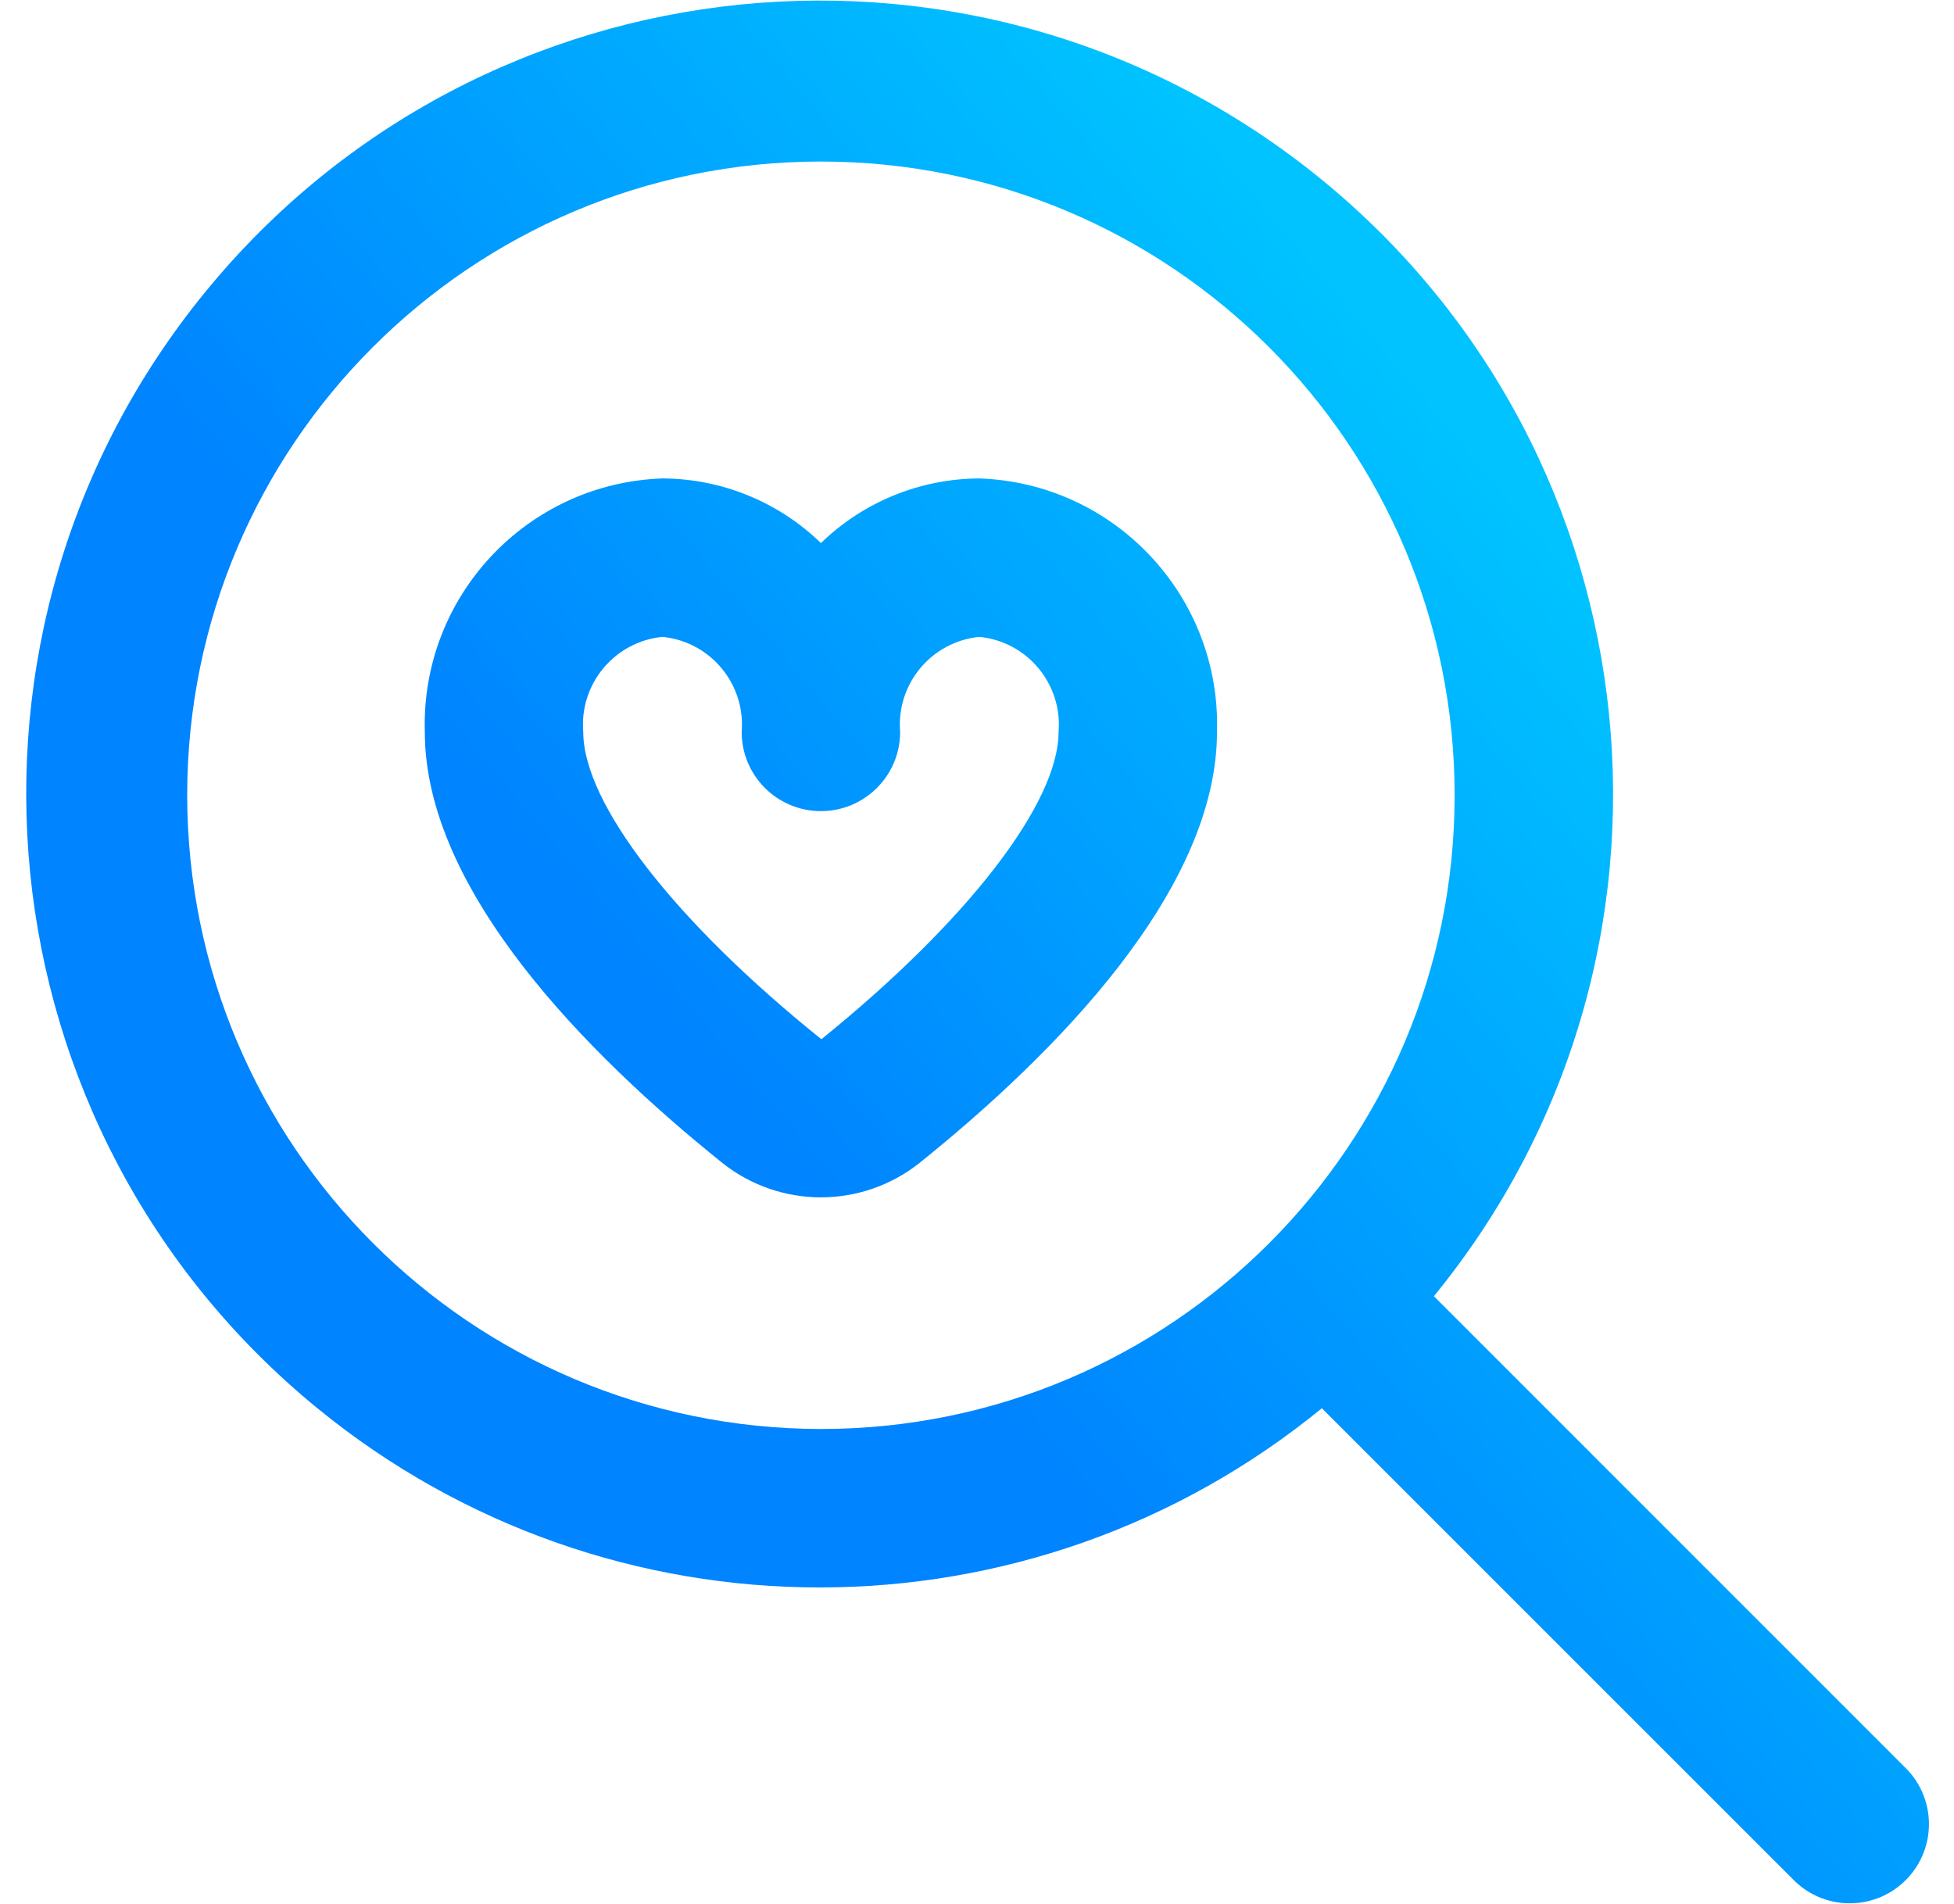 <svg width="39" height="38" viewBox="0 0 39 38" fill="none" xmlns="http://www.w3.org/2000/svg">
<g clip-path="url(#clip0_196_1022)">
<path d="M38.056 35.309L28.619 25.871C34.155 19.101 33.154 9.124 26.383 3.588C19.612 -1.948 9.636 -0.947 4.1 5.824C-1.436 12.594 -0.435 22.571 6.335 28.107C12.167 32.876 20.551 32.876 26.383 28.107L35.821 37.544C36.449 38.151 37.45 38.133 38.056 37.505C38.648 36.893 38.648 35.921 38.056 35.309ZM3.736 15.873C3.736 8.887 9.399 3.224 16.384 3.224C23.37 3.224 29.033 8.887 29.033 15.873C29.033 22.858 23.37 28.521 16.384 28.521C9.402 28.513 3.744 22.855 3.736 15.873ZM19.547 9.549C18.366 9.554 17.232 10.016 16.385 10.839C15.537 10.016 14.404 9.554 13.223 9.549C10.518 9.642 8.399 11.903 8.479 14.608C8.479 17.77 11.706 21.032 14.415 23.209C15.568 24.127 17.202 24.127 18.355 23.209C21.063 21.032 24.29 17.77 24.29 14.608C24.371 11.903 22.251 9.642 19.547 9.549ZM16.394 20.742C13.463 18.387 11.641 16.031 11.641 14.608C11.562 13.65 12.266 12.806 13.222 12.711C14.179 12.806 14.882 13.65 14.803 14.608C14.803 15.481 15.511 16.189 16.385 16.189C17.258 16.189 17.966 15.481 17.966 14.608C17.887 13.65 18.59 12.806 19.547 12.711C20.503 12.806 21.207 13.65 21.128 14.608C21.128 16.031 19.306 18.387 16.394 20.742Z" fill="url(#paint0_linear_196_1022)"/>
</g>
<defs>
<linearGradient id="paint0_linear_196_1022" x1="7.644" y1="29.918" x2="30.786" y2="10.574" gradientUnits="userSpaceOnUse">
<stop offset="0.35" stop-color="#0084FF"/>
<stop offset="1" stop-color="#00C3FF"/>
</linearGradient>
<clipPath id="clip0_196_1022">
<rect width="38" height="38" fill="white" transform="translate(0.5)"/>
</clipPath>
</defs>
</svg>
